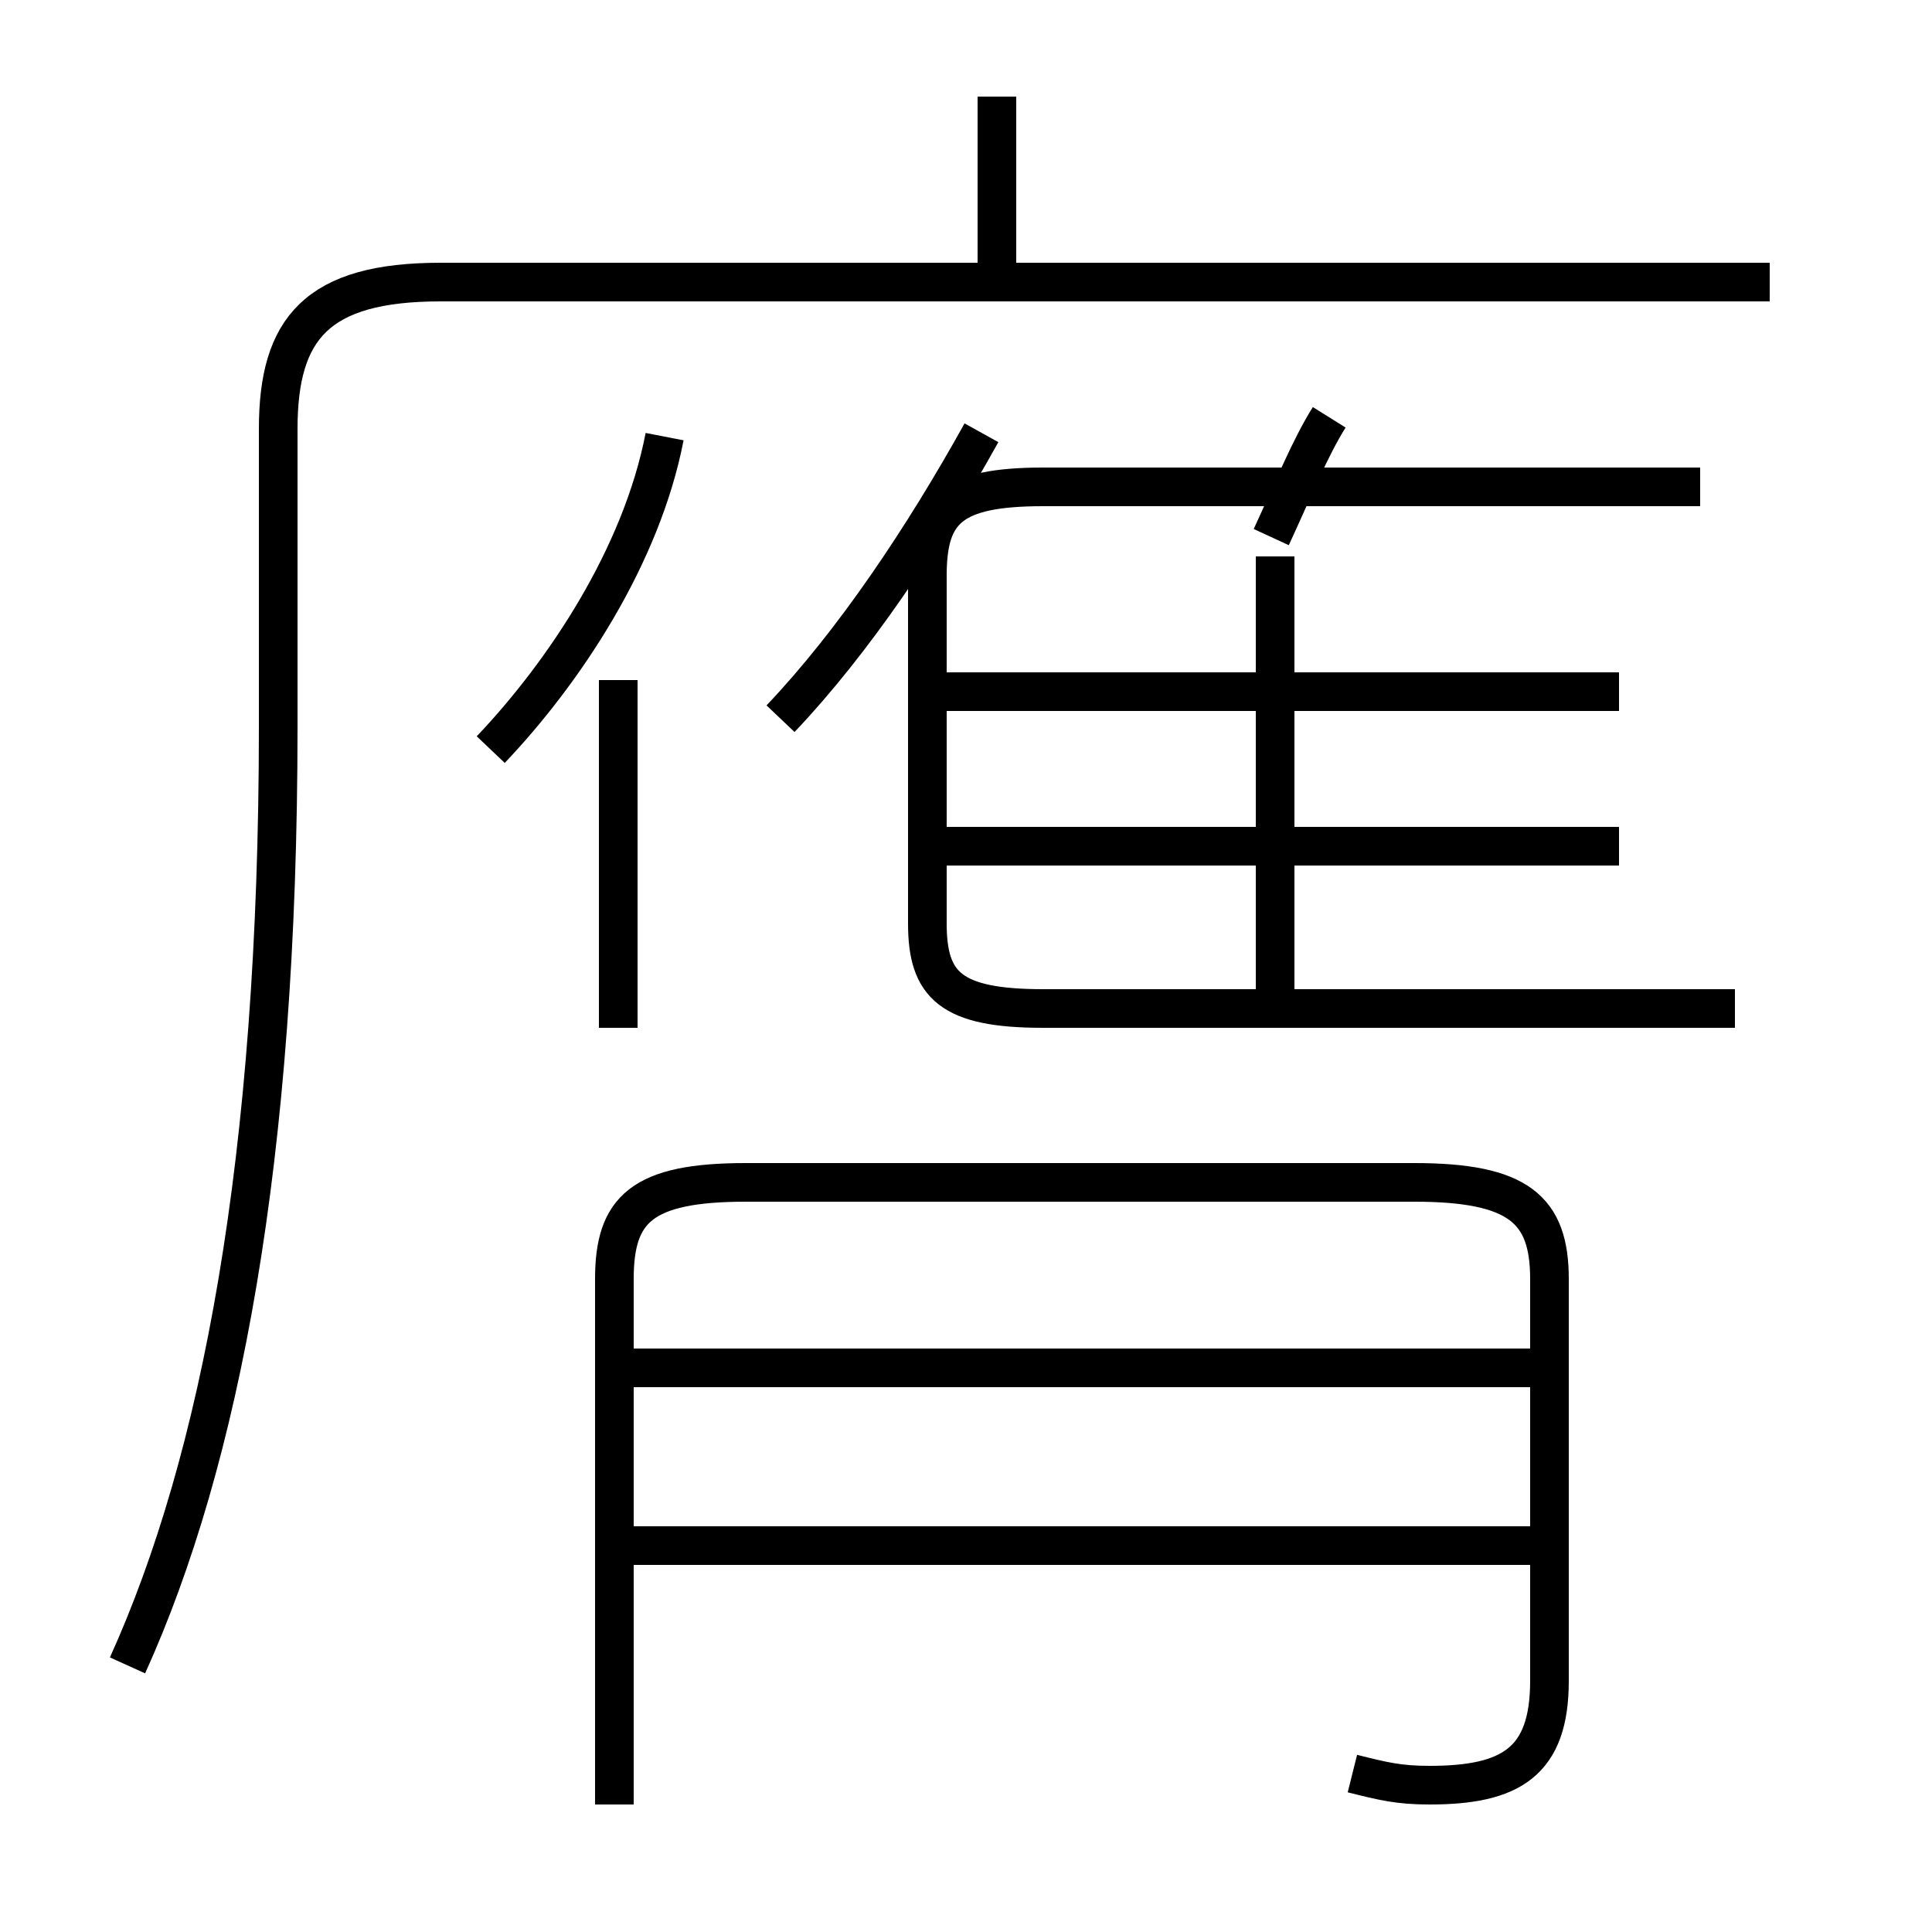 <?xml version='1.0' encoding='utf8'?>
<svg viewBox="0.0 -6.0 50.0 50.0" version="1.1" xmlns="http://www.w3.org/2000/svg">
<rect x="0.0" y="-6.0" width="50.0" height="50.0" fill="#808080" stroke="none"/>
<rect x="-1000" y="-1000" width="2000" height="2000" stroke="white" fill="white"/>
<g style="fill:white;stroke:#000000;  stroke-width:1">
<path d="M 3.3 -0.9 C 5.7 -6.2 7.2 -14.0 7.2 -25.2 L 7.2 -32.9 C 7.2 -35.5 8.2 -36.7 11.4 -36.7 L 45.8 -36.7 M 39.9 -4.0 L 16.4 -4.0 M 35.0 1.9 C 35.8 2.1 36.2 2.2 37.0 2.2 C 39.1 2.2 40.1 1.6 40.1 -0.5 L 40.1 -10.9 C 40.1 -12.7 39.3 -13.4 36.6 -13.4 L 19.3 -13.4 C 16.6 -13.4 15.9 -12.7 15.9 -10.9 L 15.9 2.7 M 39.9 -8.6 L 16.4 -8.6 M 16.0 -17.4 L 16.0 -26.4 M 12.7 -24.6 C 14.6 -26.6 16.6 -29.6 17.2 -32.7 M 41.9 -22.1 L 24.4 -22.1 M 33.0 -17.9 L 33.0 -29.6 M 20.2 -25.4 C 22.1 -27.4 23.9 -30.1 25.4 -32.8 M 41.9 -26.1 L 24.4 -26.1 M 44.9 -17.9 L 27.0 -17.9 C 24.6 -17.9 24.0 -18.5 24.0 -20.1 L 24.0 -29.1 C 24.0 -30.8 24.6 -31.4 27.0 -31.4 L 44.0 -31.4 M 25.8 -36.9 L 25.8 -41.5 M 32.9 -30.1 C 33.5 -31.4 33.9 -32.4 34.4 -33.2 M 45.8 -36.7 L 11.4 -36.7" transform="translate(0.0, 38.0)" />
</g>
</svg>